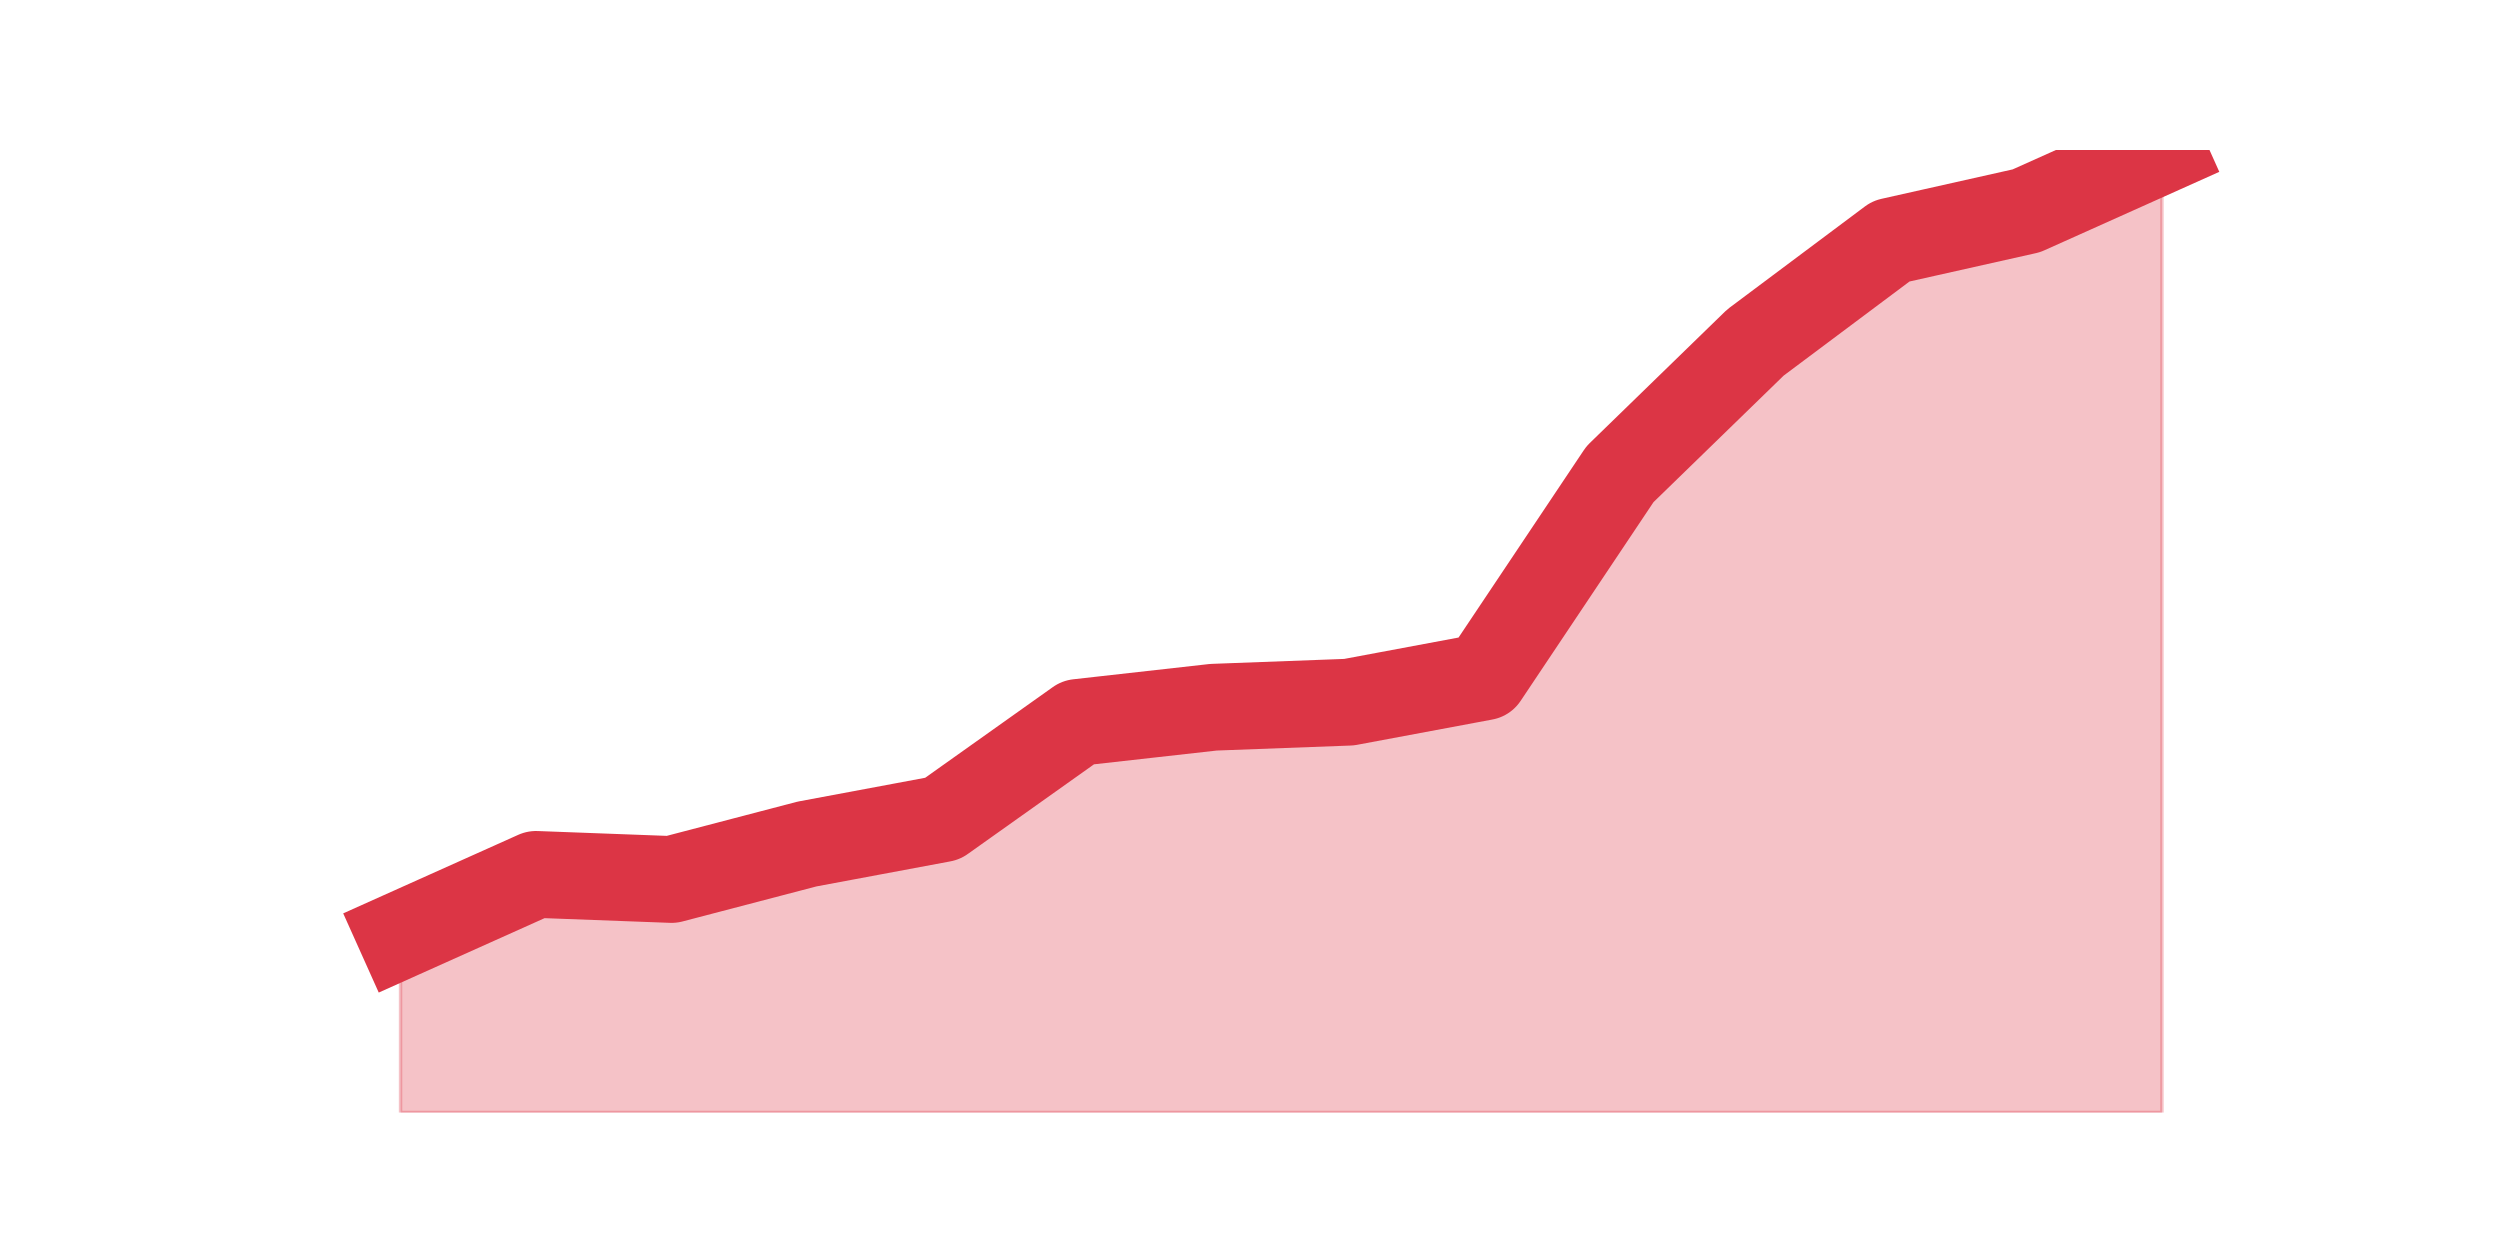 <?xml version="1.0" encoding="utf-8" standalone="no"?>
<!DOCTYPE svg PUBLIC "-//W3C//DTD SVG 1.1//EN"
  "http://www.w3.org/Graphics/SVG/1.1/DTD/svg11.dtd">
<svg height="360pt" version="1.1" viewBox="0 0 720 360" width="720pt" xmlns="http://www.w3.org/2000/svg" xmlns:xlink="http://www.w3.org/1999/xlink">
 <defs>
  <style type="text/css">*{stroke-linecap:butt;stroke-linejoin:round;}</style>
 </defs>
 <g id="figure_1">
  <g id="patch_1">
   <path d="M 0 360 
L 720 360 
L 720 0 
L 0 0 
z
" style="fill:none;"/>
  </g>
  <g id="axes_1">
   <g id="matplotlib.axis_1"/>
   <g id="matplotlib.axis_2"/>
   <g id="PolyCollection_1">
    <defs>
     <path d="M 115.364 -90.663 
L 115.364 -39.6 
L 154.385 -39.6 
L 193.406 -39.6 
L 232.427 -39.6 
L 271.448 -39.6 
L 310.469 -39.6 
L 349.49 -39.6 
L 388.51 -39.6 
L 427.531 -39.6 
L 466.552 -39.6 
L 505.573 -39.6 
L 544.594 -39.6 
L 583.615 -39.6 
L 622.636 -39.6 
L 622.636 -316.8 
L 622.636 -316.8 
L 583.615 -299.293 
L 544.594 -290.539 
L 505.573 -261.36 
L 466.552 -223.427 
L 427.531 -165.069 
L 388.51 -157.775 
L 349.49 -156.316 
L 310.469 -151.939 
L 271.448 -124.219 
L 232.427 -116.924 
L 193.406 -106.712 
L 154.385 -108.171 
L 115.364 -90.663 
z
" id="m96cac7e572" style="stroke:#dc3545;stroke-opacity:0.3;"/>
    </defs>
    <g clip-path="url(#p174efc763a)">
     <use style="fill:#dc3545;fill-opacity:0.3;stroke:#dc3545;stroke-opacity:0.3;" x="0" xlink:href="#m96cac7e572" y="360"/>
    </g>
   </g>
   <g id="line2d_1">
    <path clip-path="url(#p174efc763a)" d="M 115.364 269.337 
L 154.385 251.829 
L 193.406 253.288 
L 232.427 243.076 
L 271.448 235.781 
L 310.469 208.061 
L 349.49 203.684 
L 388.51 202.225 
L 427.531 194.931 
L 466.552 136.573 
L 505.573 98.64 
L 544.594 69.461 
L 583.615 60.707 
L 622.636 43.2 
" style="fill:none;stroke:#dc3545;stroke-linecap:square;stroke-width:25;"/>
   </g>
  </g>
 </g>
 <defs>
  <clipPath id="p174efc763a">
   <rect height="277.2" width="558" x="90" y="43.2"/>
  </clipPath>
 </defs>
</svg>
